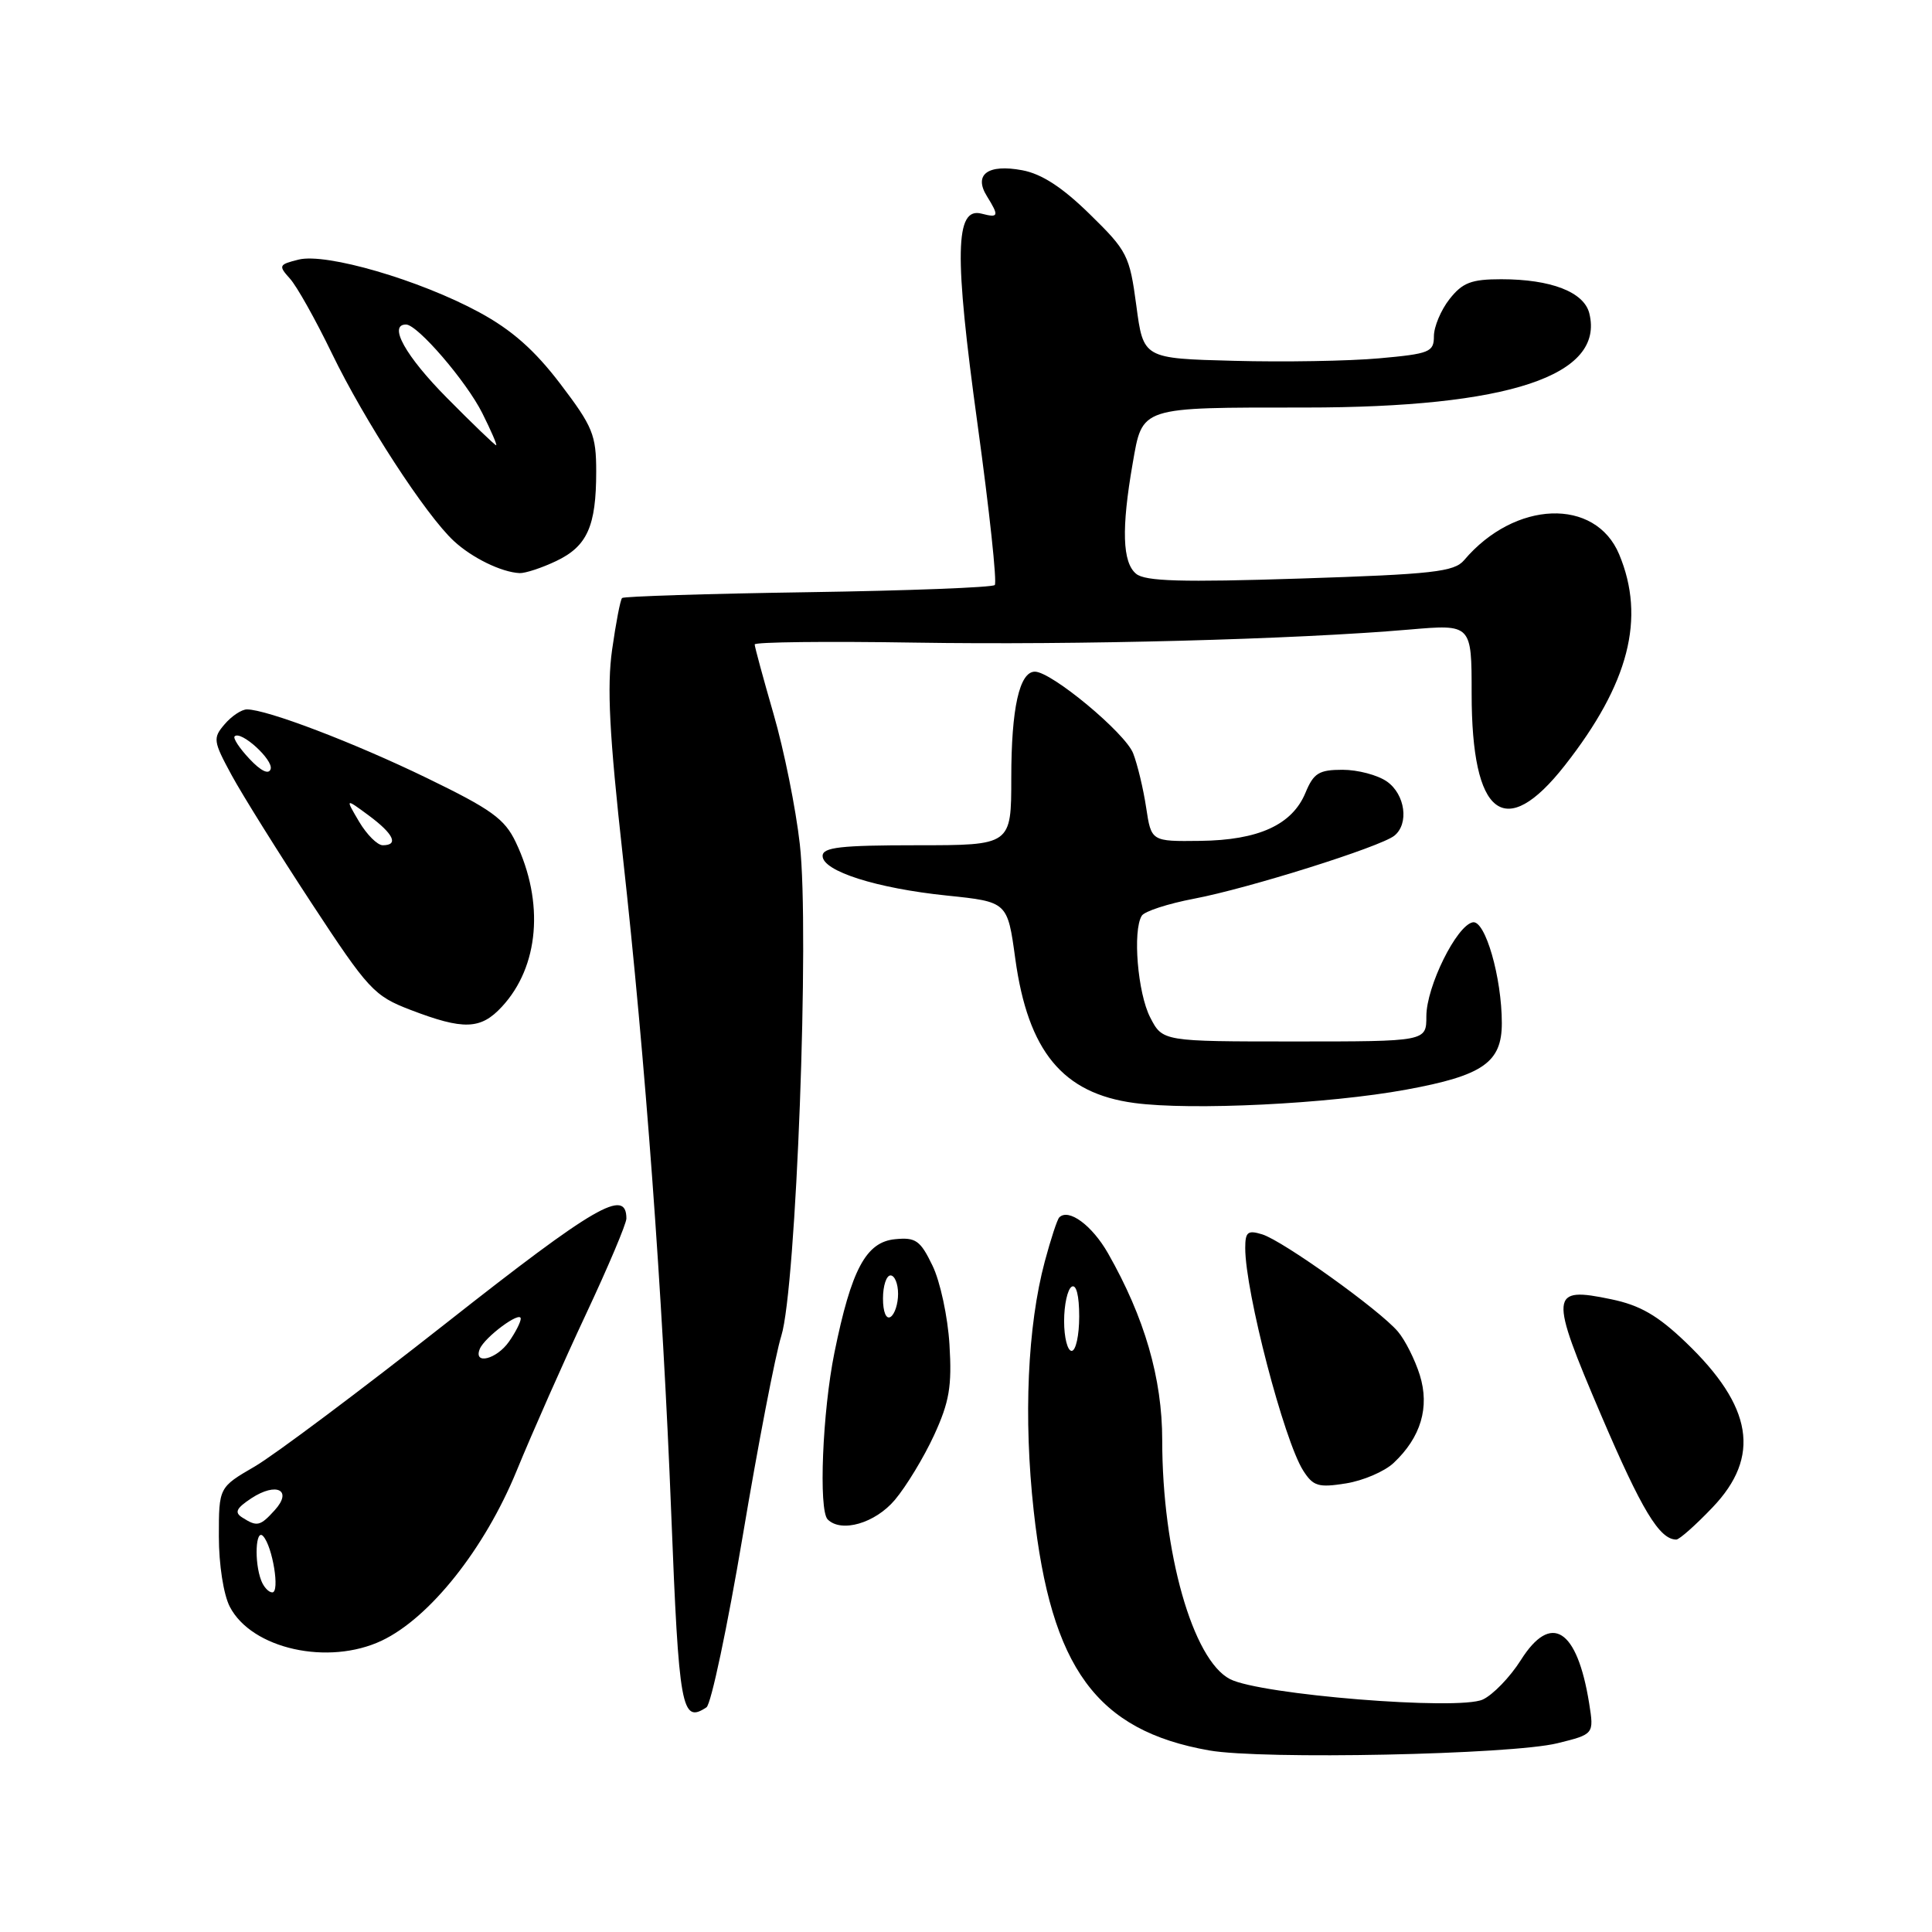 <?xml version="1.0" encoding="UTF-8" standalone="no"?>
<!DOCTYPE svg PUBLIC "-//W3C//DTD SVG 1.1//EN" "http://www.w3.org/Graphics/SVG/1.1/DTD/svg11.dtd" >
<svg xmlns="http://www.w3.org/2000/svg" xmlns:xlink="http://www.w3.org/1999/xlink" version="1.1" viewBox="0 0 256 256">
 <g >
 <path fill="currentColor"
d=" M 206.36 230.99 C 211.22 229.79 211.22 229.79 210.57 225.69 C 208.98 215.79 205.53 213.61 201.52 219.97 C 200.09 222.23 197.82 224.58 196.47 225.20 C 193.21 226.68 166.99 224.56 162.98 222.49 C 158.04 219.94 154.00 205.68 154.00 190.84 C 154.00 182.63 151.66 174.57 146.82 166.07 C 144.71 162.37 141.60 160.07 140.36 161.31 C 140.09 161.57 139.23 164.20 138.44 167.15 C 136.15 175.71 135.61 187.88 136.97 200.18 C 139.27 221.06 145.31 229.31 160.22 231.94 C 167.25 233.18 200.23 232.50 206.36 230.99 Z  M 93.61 226.23 C 94.22 225.83 96.38 215.60 98.42 203.50 C 100.45 191.40 102.75 179.47 103.53 177.00 C 105.50 170.71 107.29 123.31 105.98 111.86 C 105.45 107.12 103.88 99.36 102.50 94.61 C 101.13 89.86 100.00 85.71 100.00 85.39 C 100.00 85.07 109.56 84.96 121.25 85.15 C 142.69 85.49 171.54 84.73 186.75 83.42 C 195.00 82.71 195.00 82.71 195.00 91.91 C 195.00 108.17 199.39 111.56 207.34 101.43 C 215.85 90.59 218.08 81.92 214.55 73.46 C 211.39 65.90 200.71 66.30 194.00 74.23 C 192.69 75.77 189.90 76.09 172.29 76.66 C 156.57 77.17 151.74 77.03 150.54 76.03 C 148.72 74.53 148.58 70.05 150.08 61.44 C 151.41 53.83 150.88 54.00 172.94 54.00 C 199.92 54.00 212.66 49.77 210.59 41.51 C 209.88 38.69 205.51 37.00 198.92 37.00 C 194.95 37.00 193.79 37.45 192.07 39.63 C 190.93 41.08 190.00 43.30 190.00 44.55 C 190.00 46.65 189.44 46.88 182.75 47.48 C 178.76 47.84 170.10 47.99 163.50 47.81 C 151.50 47.50 151.50 47.50 150.57 40.50 C 149.68 33.85 149.38 33.25 144.40 28.38 C 140.77 24.82 138.03 23.04 135.46 22.56 C 130.89 21.70 128.97 23.12 130.78 26.01 C 132.41 28.64 132.33 28.90 130.06 28.31 C 126.54 27.39 126.42 33.64 129.53 56.22 C 131.10 67.62 132.13 77.21 131.81 77.52 C 131.49 77.84 120.34 78.27 107.03 78.47 C 93.72 78.67 82.65 79.02 82.43 79.24 C 82.20 79.46 81.61 82.54 81.11 86.07 C 80.41 91.02 80.74 97.34 82.53 113.50 C 85.51 140.42 87.80 171.45 88.94 200.50 C 89.96 226.49 90.31 228.42 93.61 226.23 Z  M 50.59 217.39 C 56.95 214.37 64.21 205.24 68.44 194.93 C 70.57 189.74 74.72 180.37 77.66 174.10 C 80.60 167.83 83.00 162.15 83.00 161.46 C 83.00 157.37 78.87 159.77 59.17 175.28 C 47.80 184.23 36.36 192.80 33.75 194.32 C 29.00 197.08 29.00 197.08 29.00 203.59 C 29.00 207.32 29.62 211.30 30.45 212.90 C 33.34 218.49 43.50 220.75 50.59 217.39 Z  M 226.91 199.75 C 233.35 193.02 232.27 186.37 223.36 177.85 C 219.65 174.30 217.31 172.95 213.50 172.16 C 205.34 170.45 205.26 171.37 212.15 187.50 C 217.54 200.10 219.89 204.00 222.12 204.00 C 222.52 204.00 224.68 202.09 226.91 199.75 Z  M 118.57 198.75 C 120.08 196.96 122.42 193.10 123.77 190.17 C 125.79 185.77 126.15 183.70 125.81 178.17 C 125.59 174.50 124.58 169.79 123.56 167.70 C 121.95 164.36 121.34 163.93 118.61 164.20 C 114.75 164.57 112.81 168.20 110.57 179.21 C 108.98 187.02 108.45 200.11 109.67 201.33 C 111.47 203.14 115.96 201.84 118.57 198.75 Z  M 184.66 193.85 C 188.28 190.45 189.46 186.47 188.13 182.20 C 187.49 180.16 186.19 177.57 185.23 176.44 C 182.82 173.59 170.00 164.41 167.25 163.56 C 165.33 162.97 165.00 163.23 165.00 165.38 C 165.00 171.17 170.14 190.87 172.68 194.86 C 174.01 196.94 174.69 197.14 178.34 196.56 C 180.61 196.20 183.46 194.98 184.66 193.85 Z  M 186.34 144.38 C 196.50 142.52 199.00 140.78 199.00 135.58 C 199.00 129.53 196.80 121.89 195.15 122.21 C 193.00 122.63 189.00 130.73 189.00 134.66 C 189.00 138.00 189.00 138.00 171.53 138.00 C 154.05 138.00 154.05 138.00 152.41 134.82 C 150.75 131.61 150.06 123.33 151.29 121.34 C 151.65 120.75 154.77 119.74 158.23 119.08 C 165.37 117.73 182.87 112.23 184.75 110.74 C 186.73 109.17 186.20 105.26 183.78 103.56 C 182.56 102.70 179.91 102.00 177.90 102.00 C 174.77 102.00 174.06 102.44 172.98 105.05 C 171.22 109.29 166.77 111.33 159.03 111.42 C 152.55 111.50 152.55 111.50 151.87 107.00 C 151.50 104.53 150.72 101.29 150.15 99.82 C 149.10 97.12 139.33 89.00 137.13 89.00 C 135.08 89.00 134.00 93.84 134.00 103.07 C 134.00 112.00 134.00 112.00 121.50 112.00 C 111.38 112.00 109.00 112.27 109.00 113.42 C 109.00 115.43 116.15 117.71 125.50 118.67 C 133.50 119.50 133.50 119.50 134.53 127.04 C 136.22 139.31 140.81 144.88 150.29 146.15 C 157.84 147.17 176.02 146.28 186.34 144.38 Z  M 66.50 133.40 C 71.43 128.09 72.15 119.57 68.34 111.59 C 66.87 108.50 65.11 107.24 56.56 103.09 C 46.85 98.38 35.35 94.00 32.72 94.00 C 32.02 94.00 30.69 94.88 29.77 95.96 C 28.19 97.80 28.24 98.19 30.69 102.71 C 32.12 105.34 36.89 112.98 41.28 119.67 C 48.82 131.16 49.56 131.96 54.38 133.81 C 61.42 136.51 63.69 136.44 66.50 133.40 Z  M 73.68 74.35 C 77.81 72.39 79.00 69.74 79.00 62.49 C 79.00 57.62 78.55 56.53 74.25 50.87 C 70.83 46.38 67.82 43.72 63.50 41.38 C 55.61 37.10 43.20 33.48 39.56 34.40 C 36.94 35.05 36.87 35.20 38.41 36.91 C 39.32 37.90 41.82 42.37 43.98 46.83 C 48.28 55.72 56.42 68.25 60.14 71.69 C 62.56 73.93 66.44 75.82 68.85 75.94 C 69.59 75.97 71.77 75.26 73.68 74.35 Z  M 141.00 175.06 C 141.00 172.89 141.45 170.84 142.00 170.50 C 142.61 170.12 143.00 171.66 143.00 174.44 C 143.00 176.95 142.55 179.00 142.00 179.00 C 141.45 179.00 141.00 177.23 141.00 175.06 Z  M 34.61 209.42 C 33.67 206.98 33.87 202.46 34.87 203.55 C 36.12 204.92 37.11 211.00 36.08 211.00 C 35.60 211.00 34.94 210.29 34.61 209.42 Z  M 32.12 201.09 C 31.03 200.41 31.29 199.86 33.32 198.52 C 36.64 196.35 38.81 197.45 36.41 200.10 C 34.47 202.24 34.07 202.33 32.12 201.09 Z  M 63.57 178.75 C 64.22 177.17 69.00 173.63 69.00 174.73 C 69.00 175.18 68.30 176.56 67.44 177.78 C 65.81 180.11 62.70 180.90 63.57 178.75 Z  M 117.00 172.06 C 117.00 170.38 117.45 169.00 118.00 169.00 C 118.55 169.00 119.00 170.10 119.00 171.44 C 119.00 172.78 118.55 174.16 118.00 174.50 C 117.42 174.86 117.00 173.84 117.00 172.06 Z  M 47.58 108.87 C 45.74 105.75 45.74 105.75 48.87 108.06 C 52.16 110.50 52.87 112.00 50.72 112.00 C 50.01 112.00 48.60 110.59 47.58 108.87 Z  M 33.06 100.56 C 31.74 99.16 30.85 97.81 31.09 97.57 C 31.92 96.75 36.26 100.71 35.86 101.91 C 35.61 102.67 34.57 102.17 33.06 100.56 Z  M 59.22 52.72 C 53.74 47.19 51.40 43.00 53.80 43.00 C 55.32 43.00 61.80 50.53 63.91 54.75 C 65.08 57.09 65.91 59.00 65.74 59.00 C 65.58 59.00 62.64 56.18 59.22 52.72 Z "/>
</g>
</svg>